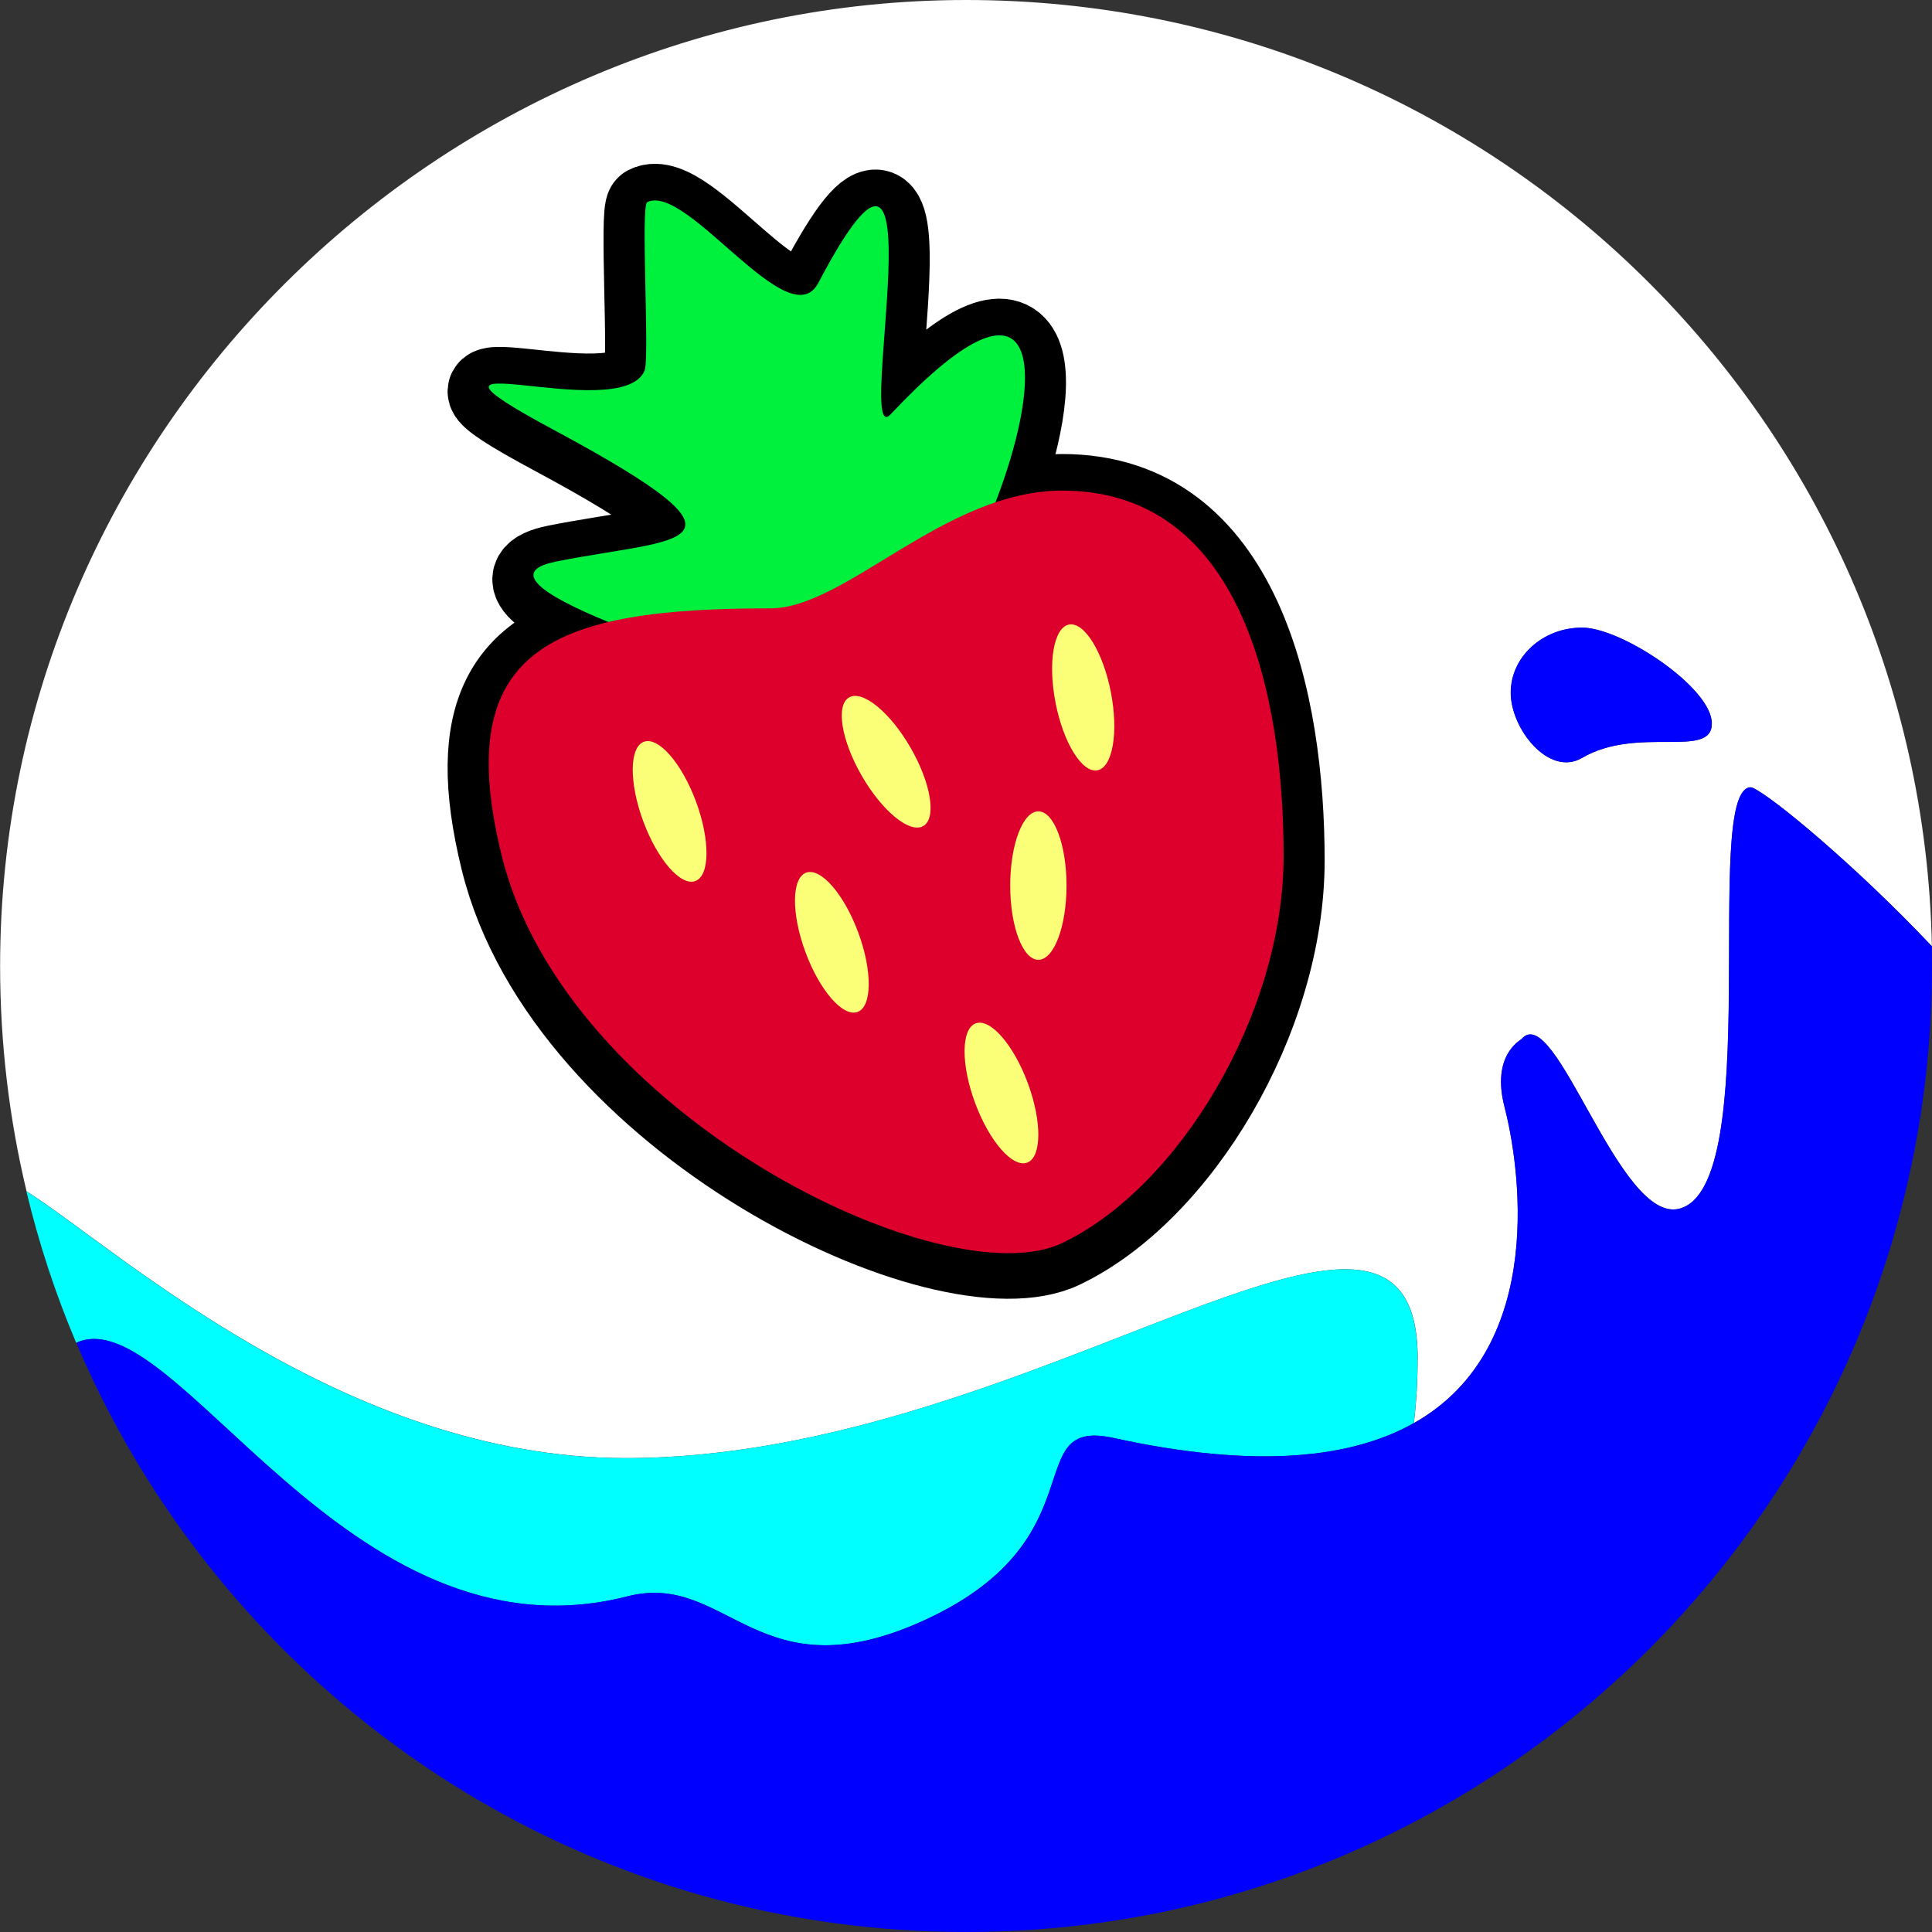 <?xml version="1.0" encoding="UTF-8"?>
<svg id="Layer_2" data-name="Layer 2" xmlns="http://www.w3.org/2000/svg" viewBox="0 0 352.68 352.68">
  <rect x="0" y="0" width="352.68" height="352.68" fill="#333333" stroke="none"/>
  <g id="Layer_1-2" data-name="Layer 1">
    <g>
      <path d="M258.79,247.98c0,4.05-.23,7.99-.69,11.81,24.84-13.99,19.05-48.09,16.56-57.72-2.46-9.47,2.91-12.17,3.1-12.39,6.2-7.23,17.77,33.83,28.82,30.96,15.62-4.06,4.21-75.4,12.79-76.91.2-.03.4,0,.63.1,3.64,1.65,18.83,14.27,32.66,28.9C350.74,77,272.54,0,176.36,0S.02,78.95.02,176.34c0,14.16,1.67,27.94,4.83,41.13,16.17,10.15,57.81,48.7,109.39,48.7,74.99,0,144.56-63.44,144.56-18.2ZM288.82,114.57c7.19,0,23.68,10.94,23.68,17.5s-13.5.32-23.68,6.28c-6.06,3.54-13.03-5.32-13.03-11.89s5.83-11.89,13.03-11.89Z" style="fill: #fff;"/>
      <path d="M288.8,138.35c10.18-5.96,23.68.29,23.68-6.28s-16.49-17.5-23.68-17.5-13.03,5.32-13.03,11.89,6.97,15.44,13.03,11.89Z" style="fill: blue;"/>
      <path d="M114.51,291.41c18.51-4.73,23.75,18.59,54.72,4.13,31.69-14.79,16.68-36.85,34.07-33.04,26.42,5.79,43.66,3.55,54.78-2.71.46-3.82.69-7.76.69-11.81,0-45.24-69.57,18.2-144.56,18.2-51.58,0-93.22-38.55-109.39-48.7,2.28,9.54,5.33,18.78,9.09,27.65,18.06-8.26,49.31,59.39,100.59,46.29Z" style="fill: aqua;"/>
      <path d="M352.64,172.73c-13.83-14.63-29.02-27.25-32.66-28.9-.22-.1-.43-.13-.63-.1-8.58,1.51,2.83,72.85-12.79,76.91-11.05,2.87-22.63-38.19-28.82-30.96-.19.22-5.55,2.92-3.1,12.39,2.5,9.63,8.28,43.73-16.56,57.72-11.11,6.26-28.36,8.5-54.78,2.71-17.39-3.81-2.39,18.25-34.07,33.04-30.98,14.46-36.22-8.86-54.72-4.13-51.28,13.1-82.53-54.54-100.59-46.29,3.69,8.7,8.05,17.04,13.03,24.95,31.2,49.63,86.44,82.61,149.39,82.61,97.39,0,176.34-78.95,176.34-176.34,0-1.21-.02-2.41-.04-3.62Z" style="fill: blue;"/>
      <path d="M258.77,247.98c0,4.05-.23,7.99-.69,11.81,24.84-13.99,19.05-48.09,16.56-57.72-2.46-9.47,2.91-12.17,3.1-12.39,6.2-7.23,17.77,33.83,28.82,30.96,15.62-4.06,4.21-75.4,12.79-76.91.2-.03.4,0,.63.1,3.64,1.65,18.83,14.27,32.66,28.9C350.72,77,272.52,0,176.34,0S0,78.95,0,176.34c0,14.16,1.67,27.94,4.83,41.13,16.17,10.15,57.81,48.7,109.39,48.7,74.99,0,144.56-63.44,144.56-18.2ZM288.8,114.57c7.19,0,23.68,10.94,23.68,17.5s-13.5.32-23.68,6.28c-6.06,3.54-13.03-5.32-13.03-11.89s5.83-11.89,13.03-11.89Z" style="fill: none;"/>
      <path d="M193.91,90.38c-4.2,0-8.27.82-12.2,2.14,9.19-23.86,8.88-45.93-19.12-16.09-6.77,7.22,10.01-68.21-13.21-23.99-5.33,10.16-23.99-18.32-31.25-14.72-1.22.61.49,28.48-.48,30.76-4.34,10.27-49.38-6.82-16.53,10.83,40.18,21.59,22.48,19.56.34,24.02-8.98,1.81-1.98,6.3,9.6,11.03-18.66,4.42-26.1,15.84-19.47,42.71,11.68,47.3,80.82,80.94,102.31,70.66,21.25-10.16,40.41-41.79,40.41-70.66s-7.71-66.69-40.41-66.69Z" style="fill: #fbff78; stroke: #000; stroke-miterlimit: 10; stroke-width: 15px;"/>
      <path d="M151.56,127.02c-15.67-4.57-69.26-20.65-50.09-24.5,22.14-4.46,39.84-2.44-.34-24.02-32.84-17.65,12.19-.56,16.53-10.83.96-2.27-.75-30.15.48-30.76,7.25-3.6,25.91,24.88,31.25,14.72,23.22-44.21,6.44,31.21,13.21,23.99,49.82-53.08,11.99,58.11-11.03,51.4Z" style="fill: #00f13d;"/>
      <path d="M234.32,156.25c0,28.87-19.16,60.5-40.41,70.66-21.49,10.28-90.63-23.36-102.31-70.66-9.45-38.26,9.64-45.2,49.05-45.2,13.76,0,31.77-21.49,53.26-21.49,32.7,0,40.41,37.1,40.41,66.69Z" style="fill: #dd002d;"/>
      <ellipse cx="189.55" cy="161.66" rx="5.14" ry="13.55" style="fill: #fbff78;"/>
      <ellipse cx="122.24" cy="148.11" rx="5.14" ry="13.55" transform="translate(-43.78 51.59) rotate(-20.29)" style="fill: #fbff78;"/>
      <ellipse cx="197.74" cy="127.31" rx="5.14" ry="13.55" transform="translate(-20.77 40.34) rotate(-11.07)" style="fill: #fbff78;"/>
      <ellipse cx="161.77" cy="139.06" rx="5.14" ry="13.55" transform="translate(-47.86 99.51) rotate(-30)" style="fill: #fbff78;"/>
      <ellipse cx="151.86" cy="172" rx="5.14" ry="13.55" transform="translate(-50.23 63.35) rotate(-20.29)" style="fill: #fbff78;"/>
      <ellipse cx="182.82" cy="199.51" rx="5.14" ry="13.55" transform="translate(-57.85 75.79) rotate(-20.29)" style="fill: #fbff78;"/>
    </g>
  </g>
</svg>